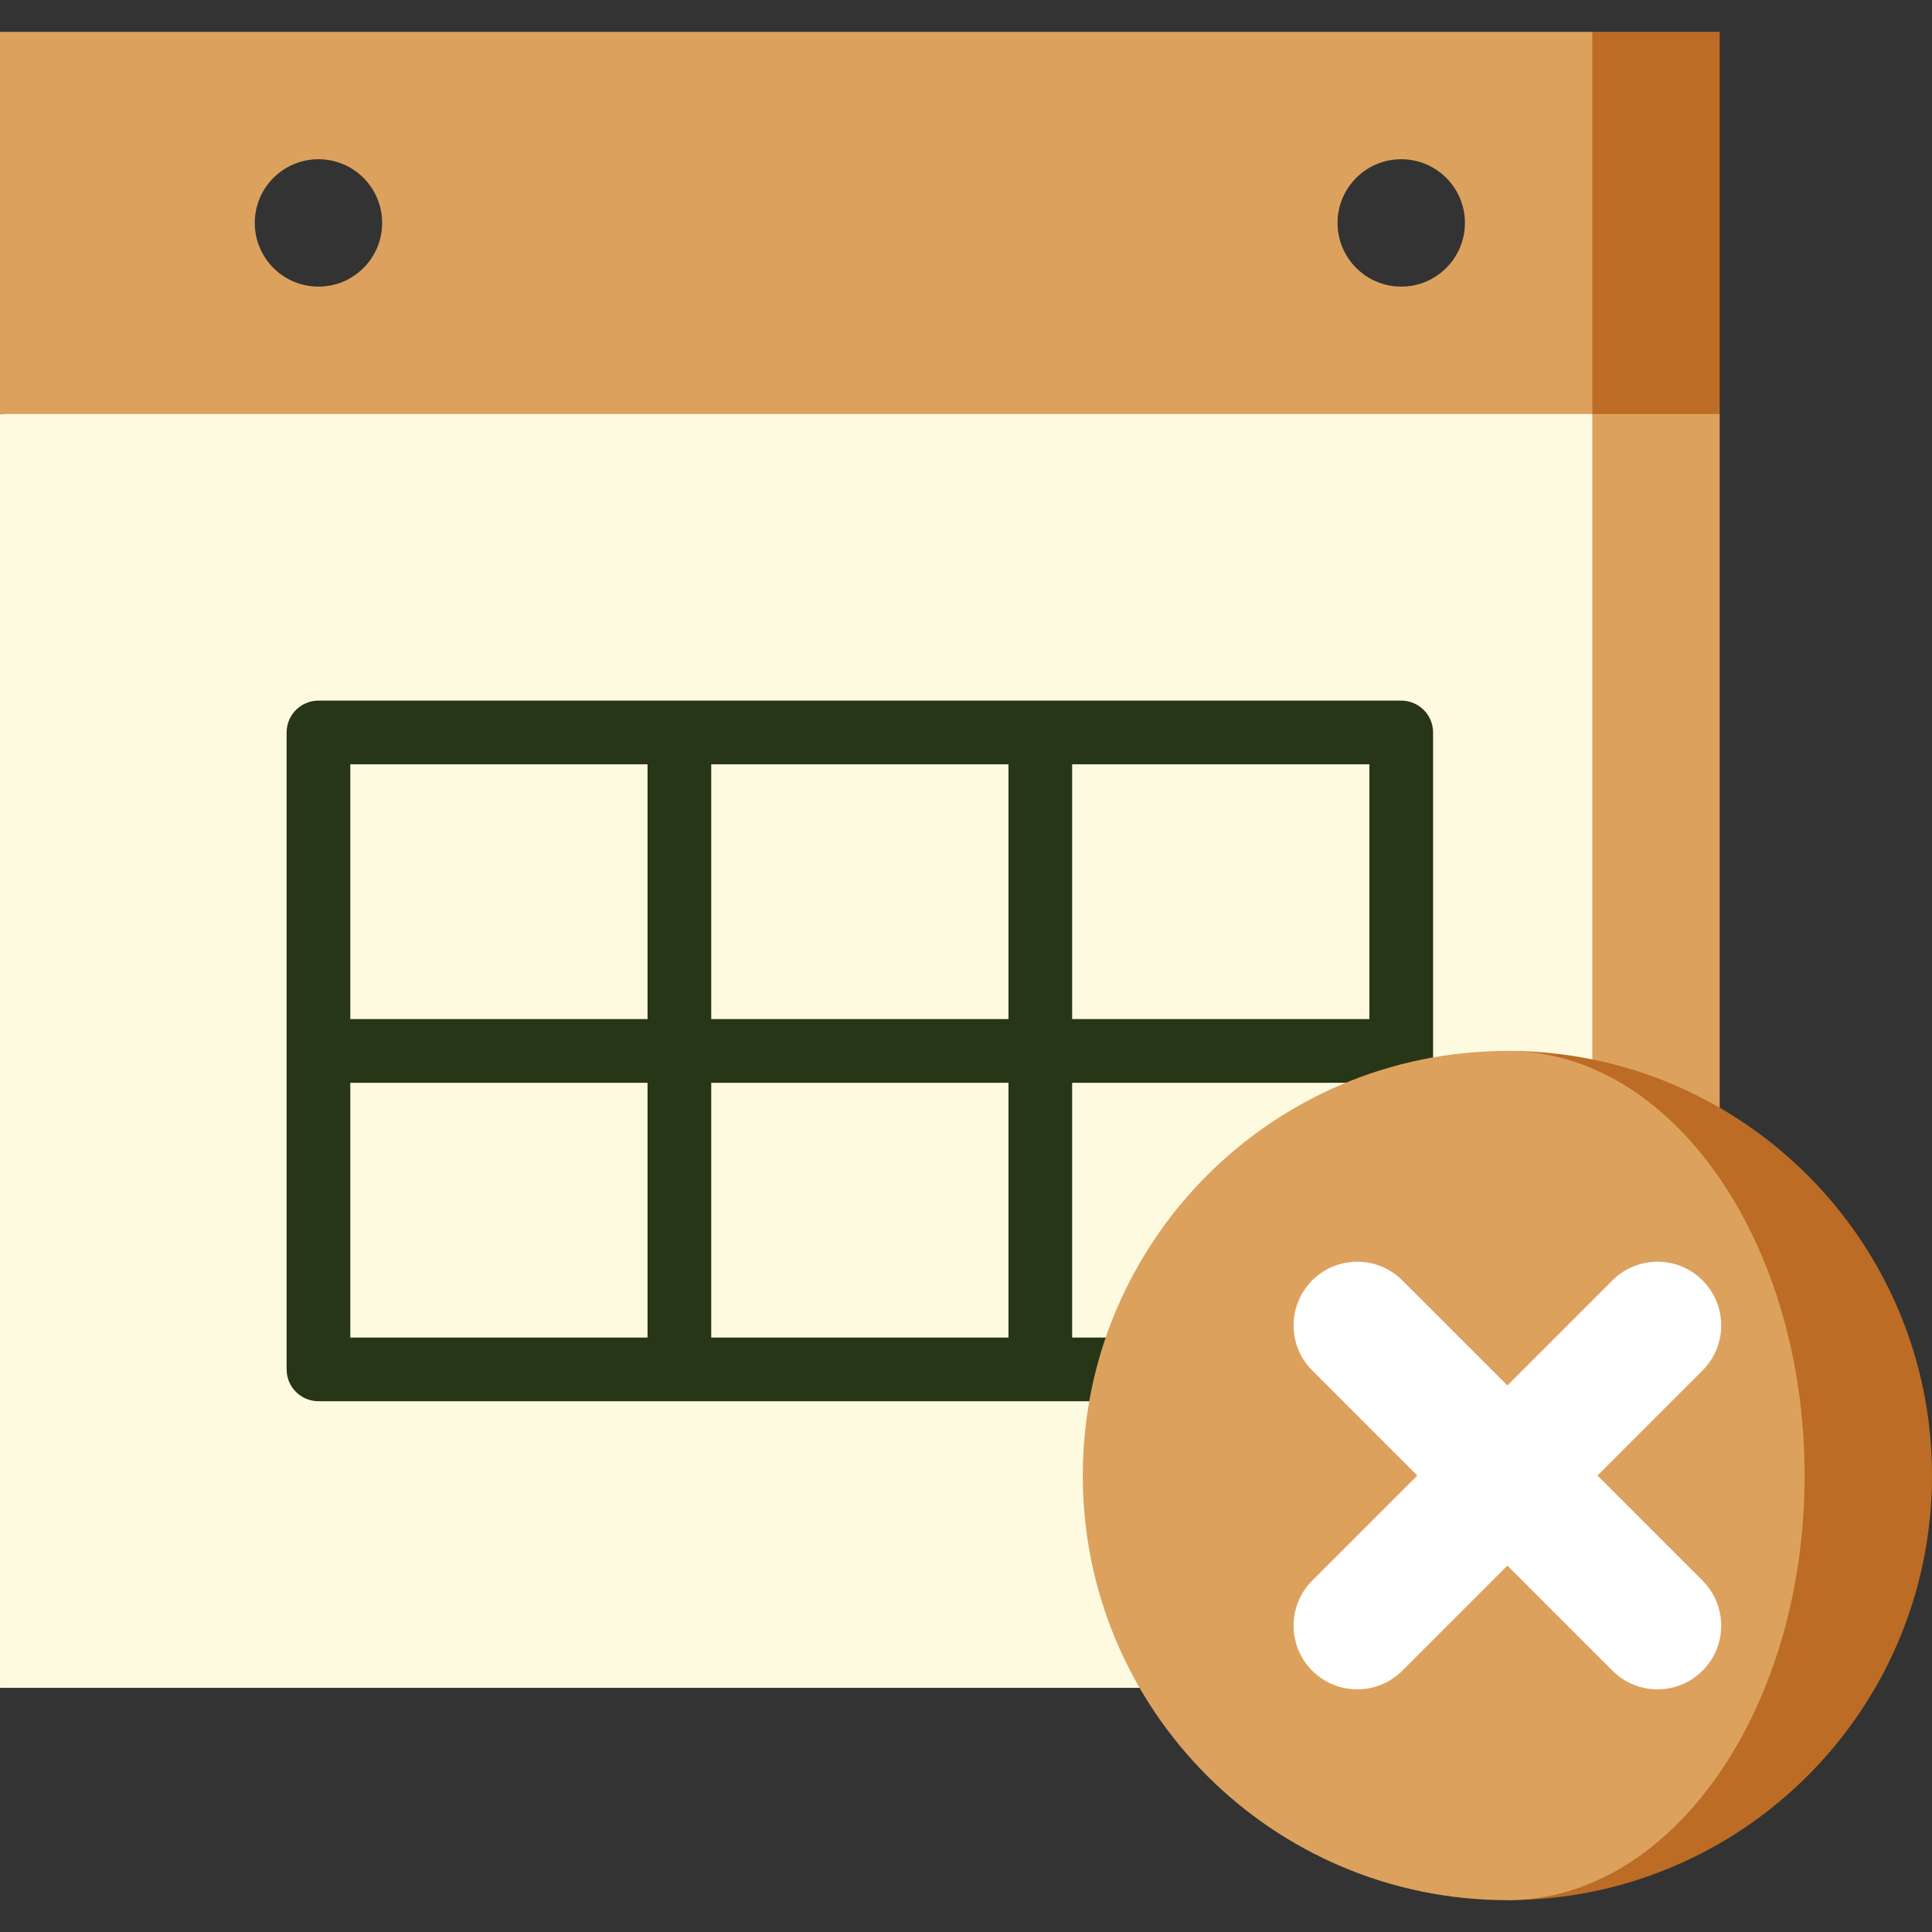 <!DOCTYPE svg PUBLIC "-//W3C//DTD SVG 1.1//EN" "http://www.w3.org/Graphics/SVG/1.1/DTD/svg11.dtd">
<!-- Uploaded to: SVG Repo, www.svgrepo.com, Transformed by: SVG Repo Mixer Tools -->
<svg height="800px" width="800px" version="1.1" id="Layer_1" xmlns="http://www.w3.org/2000/svg" xmlns:xlink="http://www.w3.org/1999/xlink" viewBox="0 0 512 512" xml:space="preserve" fill="#000000">
<rect x="0" y="0" width="512" height="512" fill="#333333" stroke="none"/>
<g id="SVGRepo_bgCarrier" stroke-width="0"/>
<g id="SVGRepo_tracerCarrier" stroke-linecap="round" stroke-linejoin="round"/>
<g id="SVGRepo_iconCarrier"> <polygon style="fill:#DDA15E;" points="455.736,109.714 399.473,75.956 421.978,447.297 455.736,447.297 "/> <polygon style="fill:#FEFAE0;" points="0.001,109.714 0.001,447.297 421.978,447.297 421.978,75.956 "/> <polygon style="fill:#BC6C25;" points="455.736,8.44 421.978,8.44 388.22,75.956 421.978,109.714 455.736,109.714 "/> <path style="fill:#DDA15E;" d="M0,8.44v101.275h421.978V8.44H0z M84.396,75.956c-9.322,0-16.879-7.557-16.879-16.879 s7.557-16.879,16.879-16.879s16.879,7.557,16.879,16.879S93.717,75.956,84.396,75.956z M371.341,75.956 c-9.322,0-16.879-7.557-16.879-16.879s7.557-16.879,16.879-16.879s16.879,7.557,16.879,16.879S380.662,75.956,371.341,75.956z"/> <path style="fill:#283618;" d="M371.341,185.67H84.396c-4.661,0-8.44,3.779-8.44,8.44v168.791c0,4.661,3.779,8.44,8.44,8.44H379.78 V194.11C379.78,189.449,376.003,185.67,371.341,185.67z M267.253,202.549v67.516h-78.769v-67.516H267.253z M171.604,202.549v67.516 H92.835v-67.516H171.604z M92.835,354.462v-67.516h78.769v67.516H92.835z M188.484,354.462v-67.516h78.769v67.516H188.484z M362.901,354.462h-78.769v-67.516h78.769V354.462z M284.132,270.066v-67.516h78.769v67.516H284.132z"/> <path style="fill:#BC6C25;" d="M399.473,278.505V503.56C461.621,503.56,512,453.182,512,391.033S461.621,278.505,399.473,278.505z"/> <path style="fill:#DDA15E;" d="M399.473,278.505c43.503,0,78.769,50.379,78.769,112.527S442.976,503.56,399.473,503.56 c-62.149,0-112.527-50.379-112.527-112.527S337.324,278.505,399.473,278.505z"/> <path style="fill:#FFFFFF;" d="M451.192,418.882l-27.849-27.849l27.849-27.849c6.592-6.592,6.592-17.279,0-23.87 c-6.592-6.592-17.279-6.592-23.87,0l-27.849,27.849l-27.849-27.849c-6.592-6.592-17.279-6.592-23.87,0s-6.592,17.279,0,23.87 l27.849,27.849l-27.849,27.849c-6.592,6.592-6.592,17.279,0,23.87s17.279,6.592,23.87,0l27.849-27.849l27.849,27.849 c6.592,6.592,17.279,6.592,23.87,0C457.784,436.161,457.784,425.474,451.192,418.882z"/> </g>
</svg>